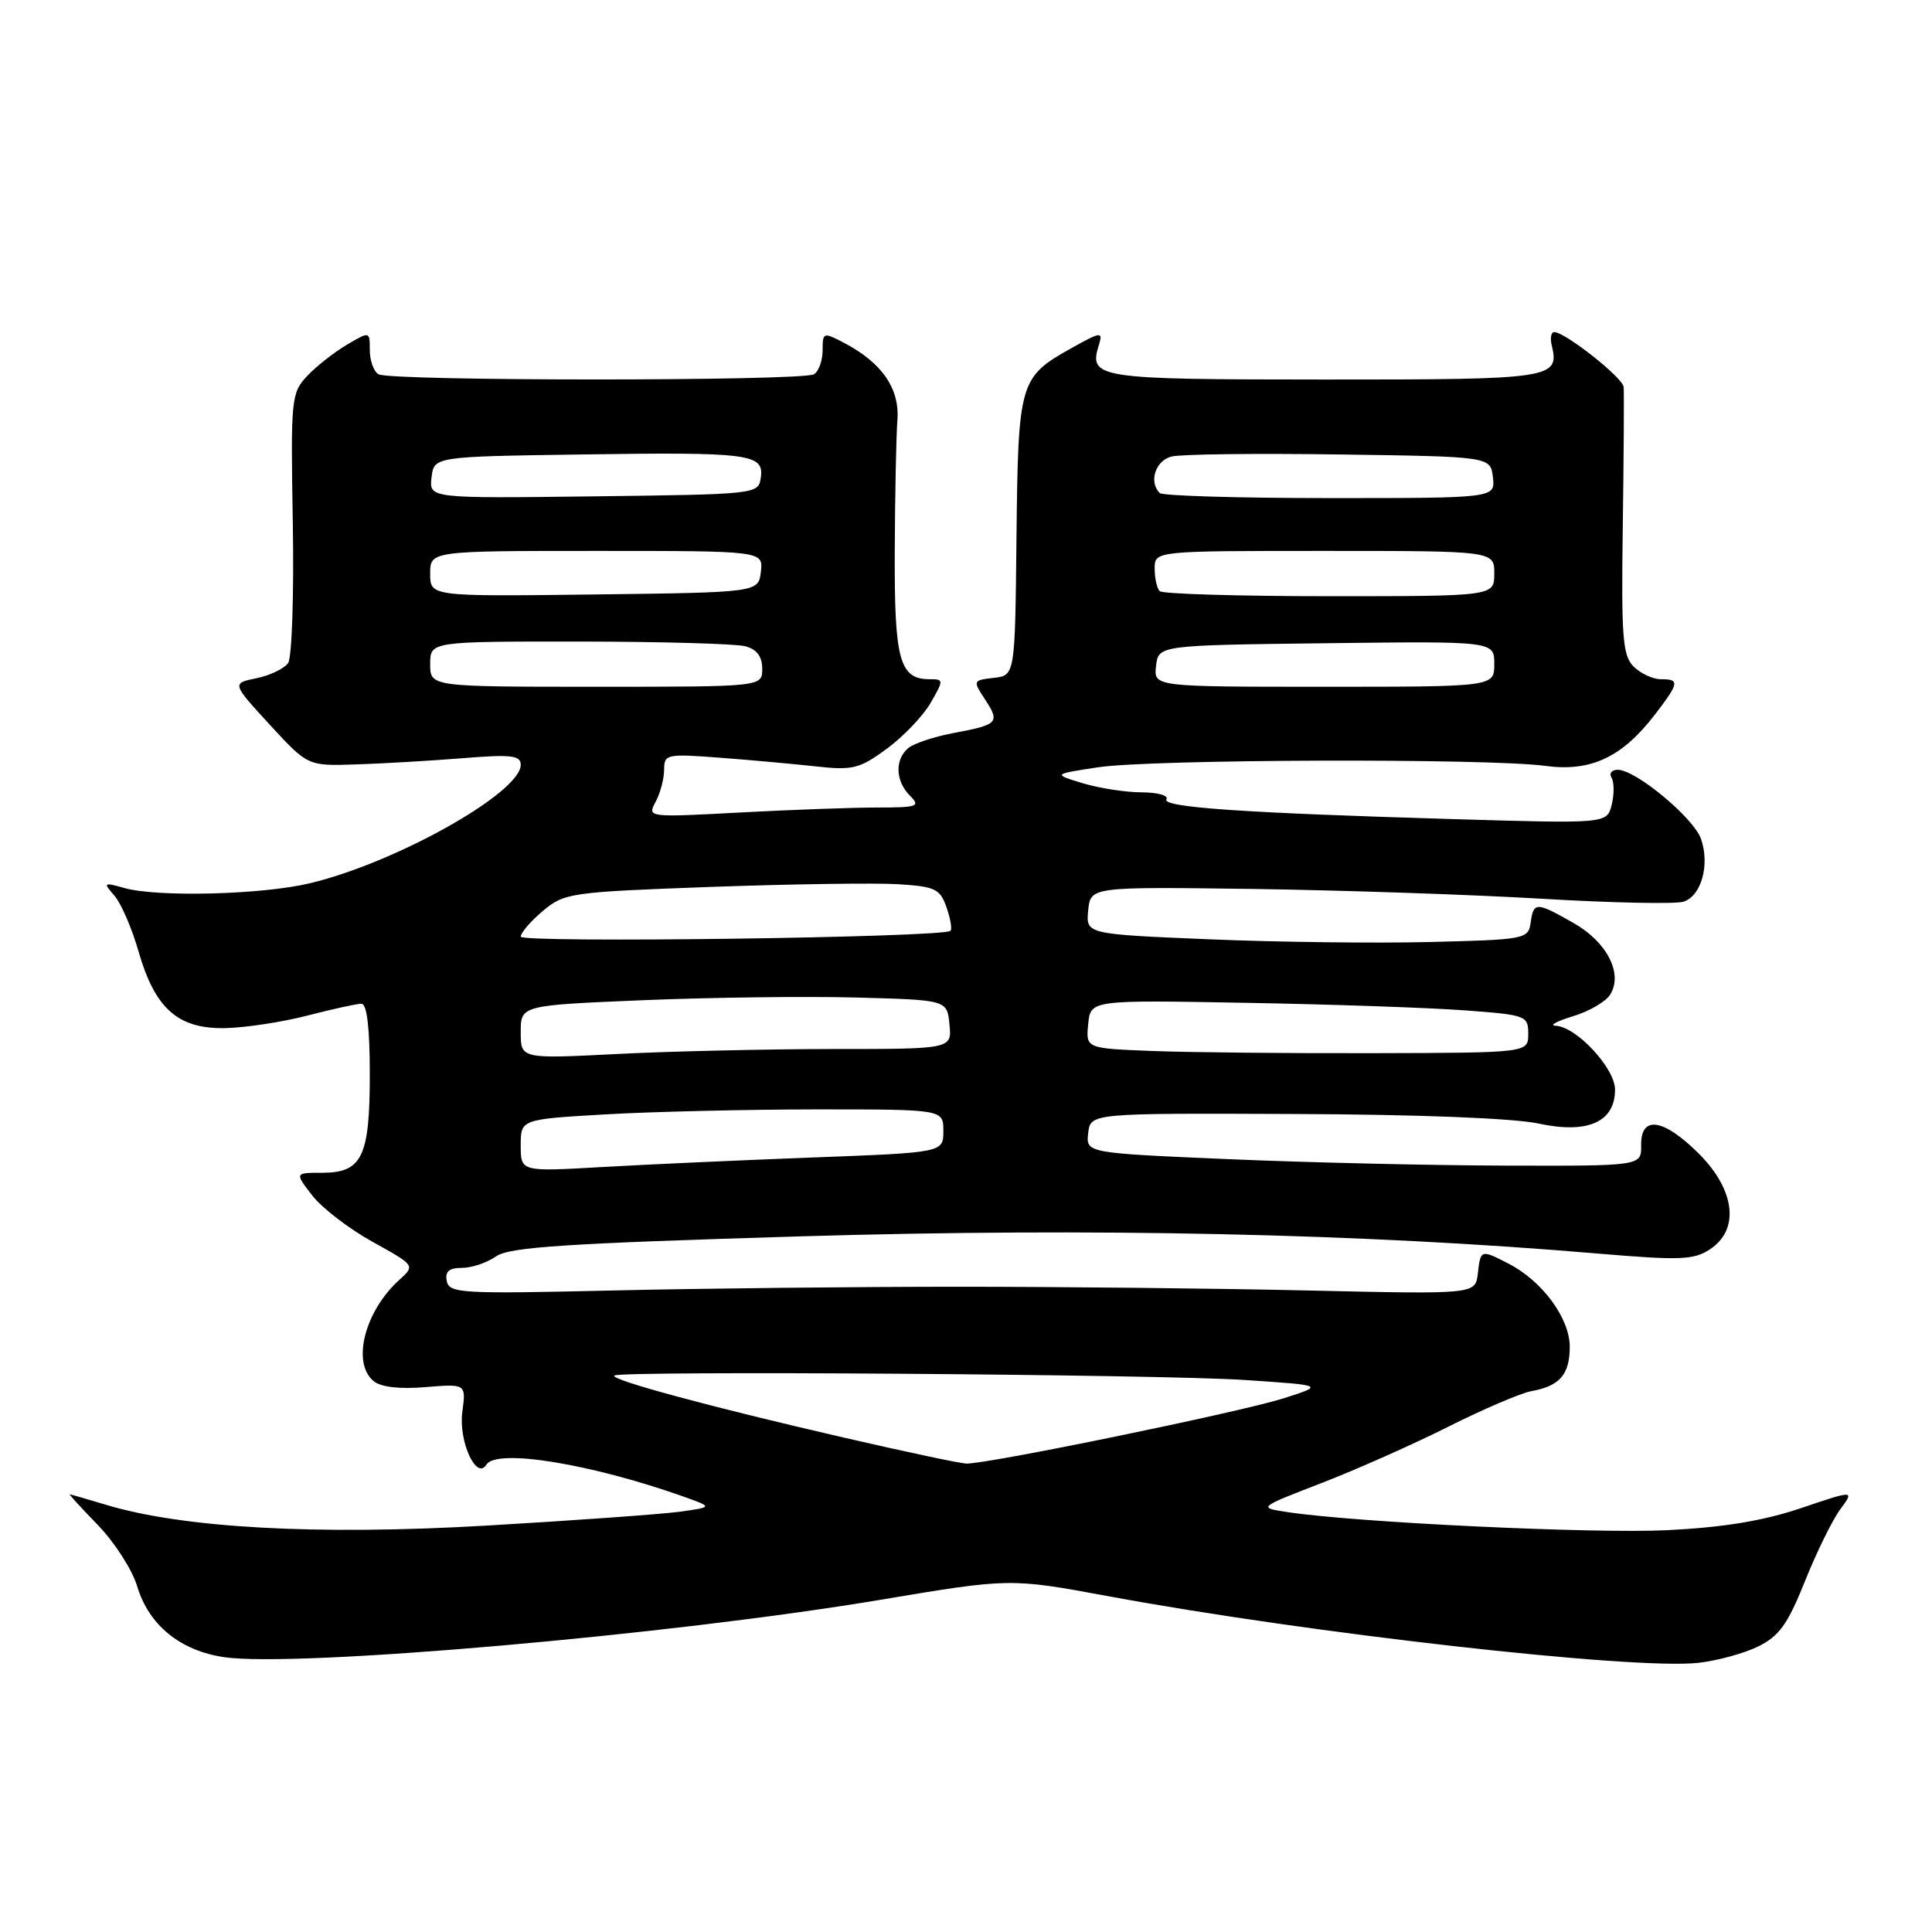 <?xml version="1.0" encoding="UTF-8" standalone="no"?>
<!DOCTYPE svg PUBLIC "-//W3C//DTD SVG 1.1//EN" "http://www.w3.org/Graphics/SVG/1.1/DTD/svg11.dtd" >
<svg xmlns="http://www.w3.org/2000/svg" xmlns:xlink="http://www.w3.org/1999/xlink" version="1.1" viewBox="0 0 256 256">
 <g >
 <path fill="currentColor"
d=" M 232.94 218.18 C 235.75 216.80 236.88 215.23 239.16 209.53 C 240.70 205.69 242.80 201.40 243.84 200.00 C 245.73 197.44 245.73 197.44 238.62 199.84 C 233.62 201.53 228.34 202.39 220.86 202.76 C 211.04 203.23 179.68 201.74 170.59 200.36 C 166.68 199.77 166.68 199.77 175.11 196.51 C 179.75 194.72 187.32 191.35 191.94 189.03 C 196.56 186.71 201.49 184.60 202.89 184.34 C 206.68 183.66 208.00 182.13 208.00 178.45 C 208.00 174.70 204.38 169.76 199.93 167.46 C 196.21 165.54 196.18 165.55 195.82 168.75 C 195.50 171.50 195.50 171.50 173.50 171.00 C 161.40 170.72 140.47 170.50 127.00 170.50 C 113.53 170.50 92.83 170.72 81.02 171.00 C 61.13 171.46 59.52 171.37 59.20 169.75 C 58.95 168.48 59.50 168.00 61.20 168.00 C 62.50 168.00 64.53 167.32 65.72 166.48 C 67.49 165.24 74.91 164.76 106.19 163.82 C 144.87 162.67 180.45 163.44 211.81 166.11 C 222.57 167.02 224.42 166.96 226.56 165.55 C 230.54 162.95 229.94 157.71 225.12 152.88 C 220.42 148.19 217.40 147.74 217.46 151.75 C 217.50 154.50 217.50 154.50 199.50 154.45 C 189.60 154.42 173.04 154.04 162.69 153.59 C 143.89 152.78 143.89 152.78 144.19 150.14 C 144.50 147.50 144.50 147.50 171.50 147.61 C 187.88 147.67 200.62 148.17 203.89 148.88 C 210.39 150.28 214.00 148.67 214.00 144.38 C 214.00 141.55 208.90 136.05 206.14 135.92 C 205.24 135.88 206.25 135.32 208.39 134.67 C 210.53 134.03 212.77 132.73 213.35 131.80 C 215.10 129.03 212.94 124.81 208.48 122.29 C 203.53 119.48 203.21 119.48 202.82 122.25 C 202.51 124.43 202.11 124.51 189.50 124.82 C 182.35 125.00 169.16 124.84 160.19 124.46 C 143.89 123.78 143.89 123.78 144.19 120.64 C 144.50 117.50 144.50 117.50 166.00 117.79 C 177.82 117.96 195.07 118.54 204.32 119.09 C 213.57 119.64 222.01 119.81 223.07 119.48 C 225.44 118.72 226.59 114.59 225.39 111.15 C 224.40 108.36 216.75 102.00 214.36 102.00 C 213.55 102.00 213.18 102.48 213.54 103.06 C 213.89 103.64 213.90 105.24 213.56 106.63 C 212.93 109.14 212.93 109.14 192.71 108.54 C 164.69 107.72 153.90 106.97 154.56 105.91 C 154.87 105.41 153.40 105.00 151.31 104.99 C 149.21 104.99 145.70 104.45 143.50 103.79 C 139.50 102.58 139.50 102.58 145.50 101.67 C 152.53 100.60 197.12 100.46 204.73 101.48 C 210.82 102.31 214.98 100.34 219.39 94.55 C 222.51 90.46 222.58 90.00 220.07 90.00 C 219.01 90.00 217.39 89.24 216.46 88.32 C 215.00 86.86 214.82 84.43 215.03 69.57 C 215.16 60.18 215.21 51.94 215.14 51.26 C 215.00 50.02 207.38 44.00 205.94 44.00 C 205.53 44.00 205.38 44.79 205.61 45.75 C 206.67 50.17 205.79 50.30 175.49 50.29 C 145.08 50.28 144.22 50.14 145.63 45.63 C 146.16 43.92 145.84 43.96 141.97 46.13 C 135.08 49.98 134.91 50.58 134.69 71.16 C 134.50 89.50 134.50 89.50 131.68 89.82 C 128.91 90.14 128.89 90.19 130.51 92.66 C 132.53 95.74 132.28 96.02 126.40 97.12 C 123.82 97.60 121.10 98.50 120.36 99.12 C 118.54 100.62 118.64 103.50 120.57 105.43 C 122.00 106.86 121.61 107.00 116.23 107.00 C 112.98 107.00 104.79 107.30 98.04 107.66 C 85.79 108.32 85.76 108.31 86.88 106.23 C 87.50 105.07 88.00 103.17 88.00 101.99 C 88.00 99.94 88.33 99.87 95.25 100.39 C 99.24 100.69 104.97 101.21 108.00 101.54 C 113.00 102.10 113.86 101.88 117.50 99.22 C 119.70 97.60 122.31 94.87 123.31 93.14 C 125.07 90.08 125.06 90.00 123.18 90.00 C 119.19 90.00 118.50 87.46 118.56 73.10 C 118.59 65.62 118.75 57.78 118.91 55.67 C 119.23 51.46 116.84 48.03 111.75 45.38 C 109.11 44.00 109.00 44.04 109.00 46.42 C 109.00 47.77 108.49 49.20 107.86 49.59 C 106.36 50.51 51.64 50.51 50.14 49.59 C 49.51 49.20 49.00 47.76 49.00 46.38 C 49.00 43.89 49.00 43.89 45.94 45.69 C 44.26 46.69 41.89 48.55 40.69 49.83 C 38.59 52.07 38.51 52.84 38.80 69.33 C 38.96 78.77 38.68 87.11 38.18 87.85 C 37.67 88.59 35.78 89.50 33.98 89.87 C 30.71 90.54 30.71 90.54 35.74 96.02 C 40.78 101.50 40.78 101.50 47.14 101.29 C 50.64 101.18 56.99 100.81 61.25 100.47 C 67.74 99.94 69.00 100.09 69.00 101.34 C 69.00 105.04 52.42 114.35 41.00 117.05 C 34.70 118.55 20.93 118.90 16.53 117.68 C 13.71 116.89 13.64 116.94 15.16 118.68 C 16.04 119.68 17.48 123.00 18.35 126.05 C 20.53 133.66 23.60 136.37 29.87 136.23 C 32.56 136.17 37.46 135.42 40.77 134.56 C 44.08 133.70 47.29 133.00 47.89 133.00 C 48.62 133.00 49.00 136.18 49.00 142.31 C 49.00 153.32 47.99 155.40 42.64 155.40 C 39.05 155.40 39.05 155.40 41.37 158.40 C 42.64 160.05 46.23 162.81 49.35 164.54 C 55.02 167.68 55.02 167.68 52.91 169.59 C 48.32 173.74 46.58 180.58 49.50 183.00 C 50.46 183.80 52.95 184.09 56.38 183.80 C 61.76 183.36 61.76 183.36 61.26 187.09 C 60.74 190.98 63.13 196.21 64.45 194.07 C 65.78 191.92 78.19 193.93 90.50 198.28 C 94.49 199.70 94.49 199.70 90.00 200.32 C 87.52 200.65 75.96 201.48 64.29 202.16 C 41.91 203.45 24.21 202.47 14.00 199.38 C 11.52 198.63 9.39 198.02 9.25 198.01 C 9.11 198.00 10.80 199.85 13.00 202.11 C 15.19 204.38 17.52 208.00 18.17 210.17 C 19.71 215.32 23.85 218.71 29.67 219.58 C 39.11 220.99 88.74 216.66 116.67 211.98 C 133.85 209.10 133.85 209.10 146.88 211.51 C 173.46 216.43 216.26 221.27 225.00 220.34 C 227.47 220.07 231.05 219.10 232.94 218.18 Z  M 111.91 190.51 C 94.30 186.46 80.84 182.83 81.39 182.27 C 82.07 181.60 153.72 182.10 165.00 182.86 C 175.50 183.56 175.50 183.56 170.00 185.31 C 164.19 187.14 130.61 194.05 128.02 193.93 C 127.18 193.90 119.93 192.36 111.91 190.51 Z  M 69.00 151.78 C 69.00 148.31 69.00 148.31 80.25 147.66 C 86.44 147.30 99.04 147.01 108.25 147.00 C 125.00 147.00 125.00 147.00 125.00 149.86 C 125.00 152.72 125.00 152.72 107.75 153.37 C 98.26 153.73 85.66 154.30 79.75 154.64 C 69.00 155.26 69.00 155.26 69.00 151.78 Z  M 69.00 136.76 C 69.00 133.21 69.00 133.21 85.25 132.53 C 94.19 132.16 106.90 132.00 113.50 132.18 C 125.50 132.50 125.50 132.50 125.81 135.75 C 126.13 139.00 126.13 139.00 110.31 139.00 C 101.62 139.01 88.76 139.30 81.75 139.66 C 69.00 140.31 69.00 140.31 69.00 136.76 Z  M 152.69 139.26 C 143.88 138.92 143.88 138.92 144.19 135.71 C 144.50 132.50 144.50 132.50 165.10 132.88 C 176.44 133.08 189.49 133.53 194.10 133.88 C 202.23 134.48 202.50 134.58 202.50 137.00 C 202.50 139.50 202.50 139.50 182.00 139.55 C 170.72 139.58 157.54 139.45 152.69 139.26 Z  M 69.00 124.11 C 69.00 123.60 70.32 122.06 71.94 120.70 C 74.78 118.31 75.60 118.20 94.19 117.52 C 104.81 117.14 115.97 116.98 118.98 117.16 C 123.92 117.47 124.56 117.77 125.42 120.23 C 125.94 121.73 126.18 123.13 125.94 123.34 C 124.92 124.23 69.00 124.98 69.00 124.11 Z  M 57.00 88.00 C 57.00 85.00 57.00 85.00 76.75 85.01 C 87.61 85.02 97.51 85.30 98.75 85.63 C 100.29 86.04 101.00 86.99 101.00 88.62 C 101.00 91.00 101.00 91.00 79.00 91.00 C 57.00 91.00 57.00 91.00 57.00 88.00 Z  M 153.18 88.25 C 153.50 85.50 153.50 85.50 175.75 85.23 C 198.00 84.96 198.00 84.96 198.00 87.98 C 198.00 91.00 198.00 91.00 175.43 91.00 C 152.87 91.00 152.87 91.00 153.18 88.25 Z  M 57.00 76.02 C 57.00 73.00 57.00 73.00 79.07 73.00 C 101.13 73.00 101.13 73.00 100.82 75.75 C 100.50 78.50 100.50 78.50 78.75 78.77 C 57.00 79.04 57.00 79.04 57.00 76.02 Z  M 153.67 78.33 C 153.30 77.97 153.00 76.62 153.00 75.33 C 153.00 73.00 153.00 73.00 175.50 73.00 C 198.00 73.00 198.00 73.00 198.00 76.00 C 198.00 79.00 198.00 79.00 176.17 79.00 C 164.16 79.00 154.03 78.70 153.67 78.33 Z  M 57.18 63.27 C 57.50 60.50 57.50 60.50 77.00 60.22 C 99.40 59.89 101.26 60.13 100.81 63.29 C 100.50 65.48 100.35 65.50 78.68 65.77 C 56.86 66.04 56.86 66.04 57.18 63.27 Z  M 153.67 65.33 C 152.18 63.85 153.11 61.01 155.25 60.49 C 156.49 60.18 166.50 60.06 177.50 60.22 C 197.50 60.50 197.50 60.50 197.82 63.25 C 198.13 66.00 198.13 66.00 176.23 66.00 C 164.19 66.00 154.03 65.70 153.67 65.33 Z "/>
</g>
</svg>